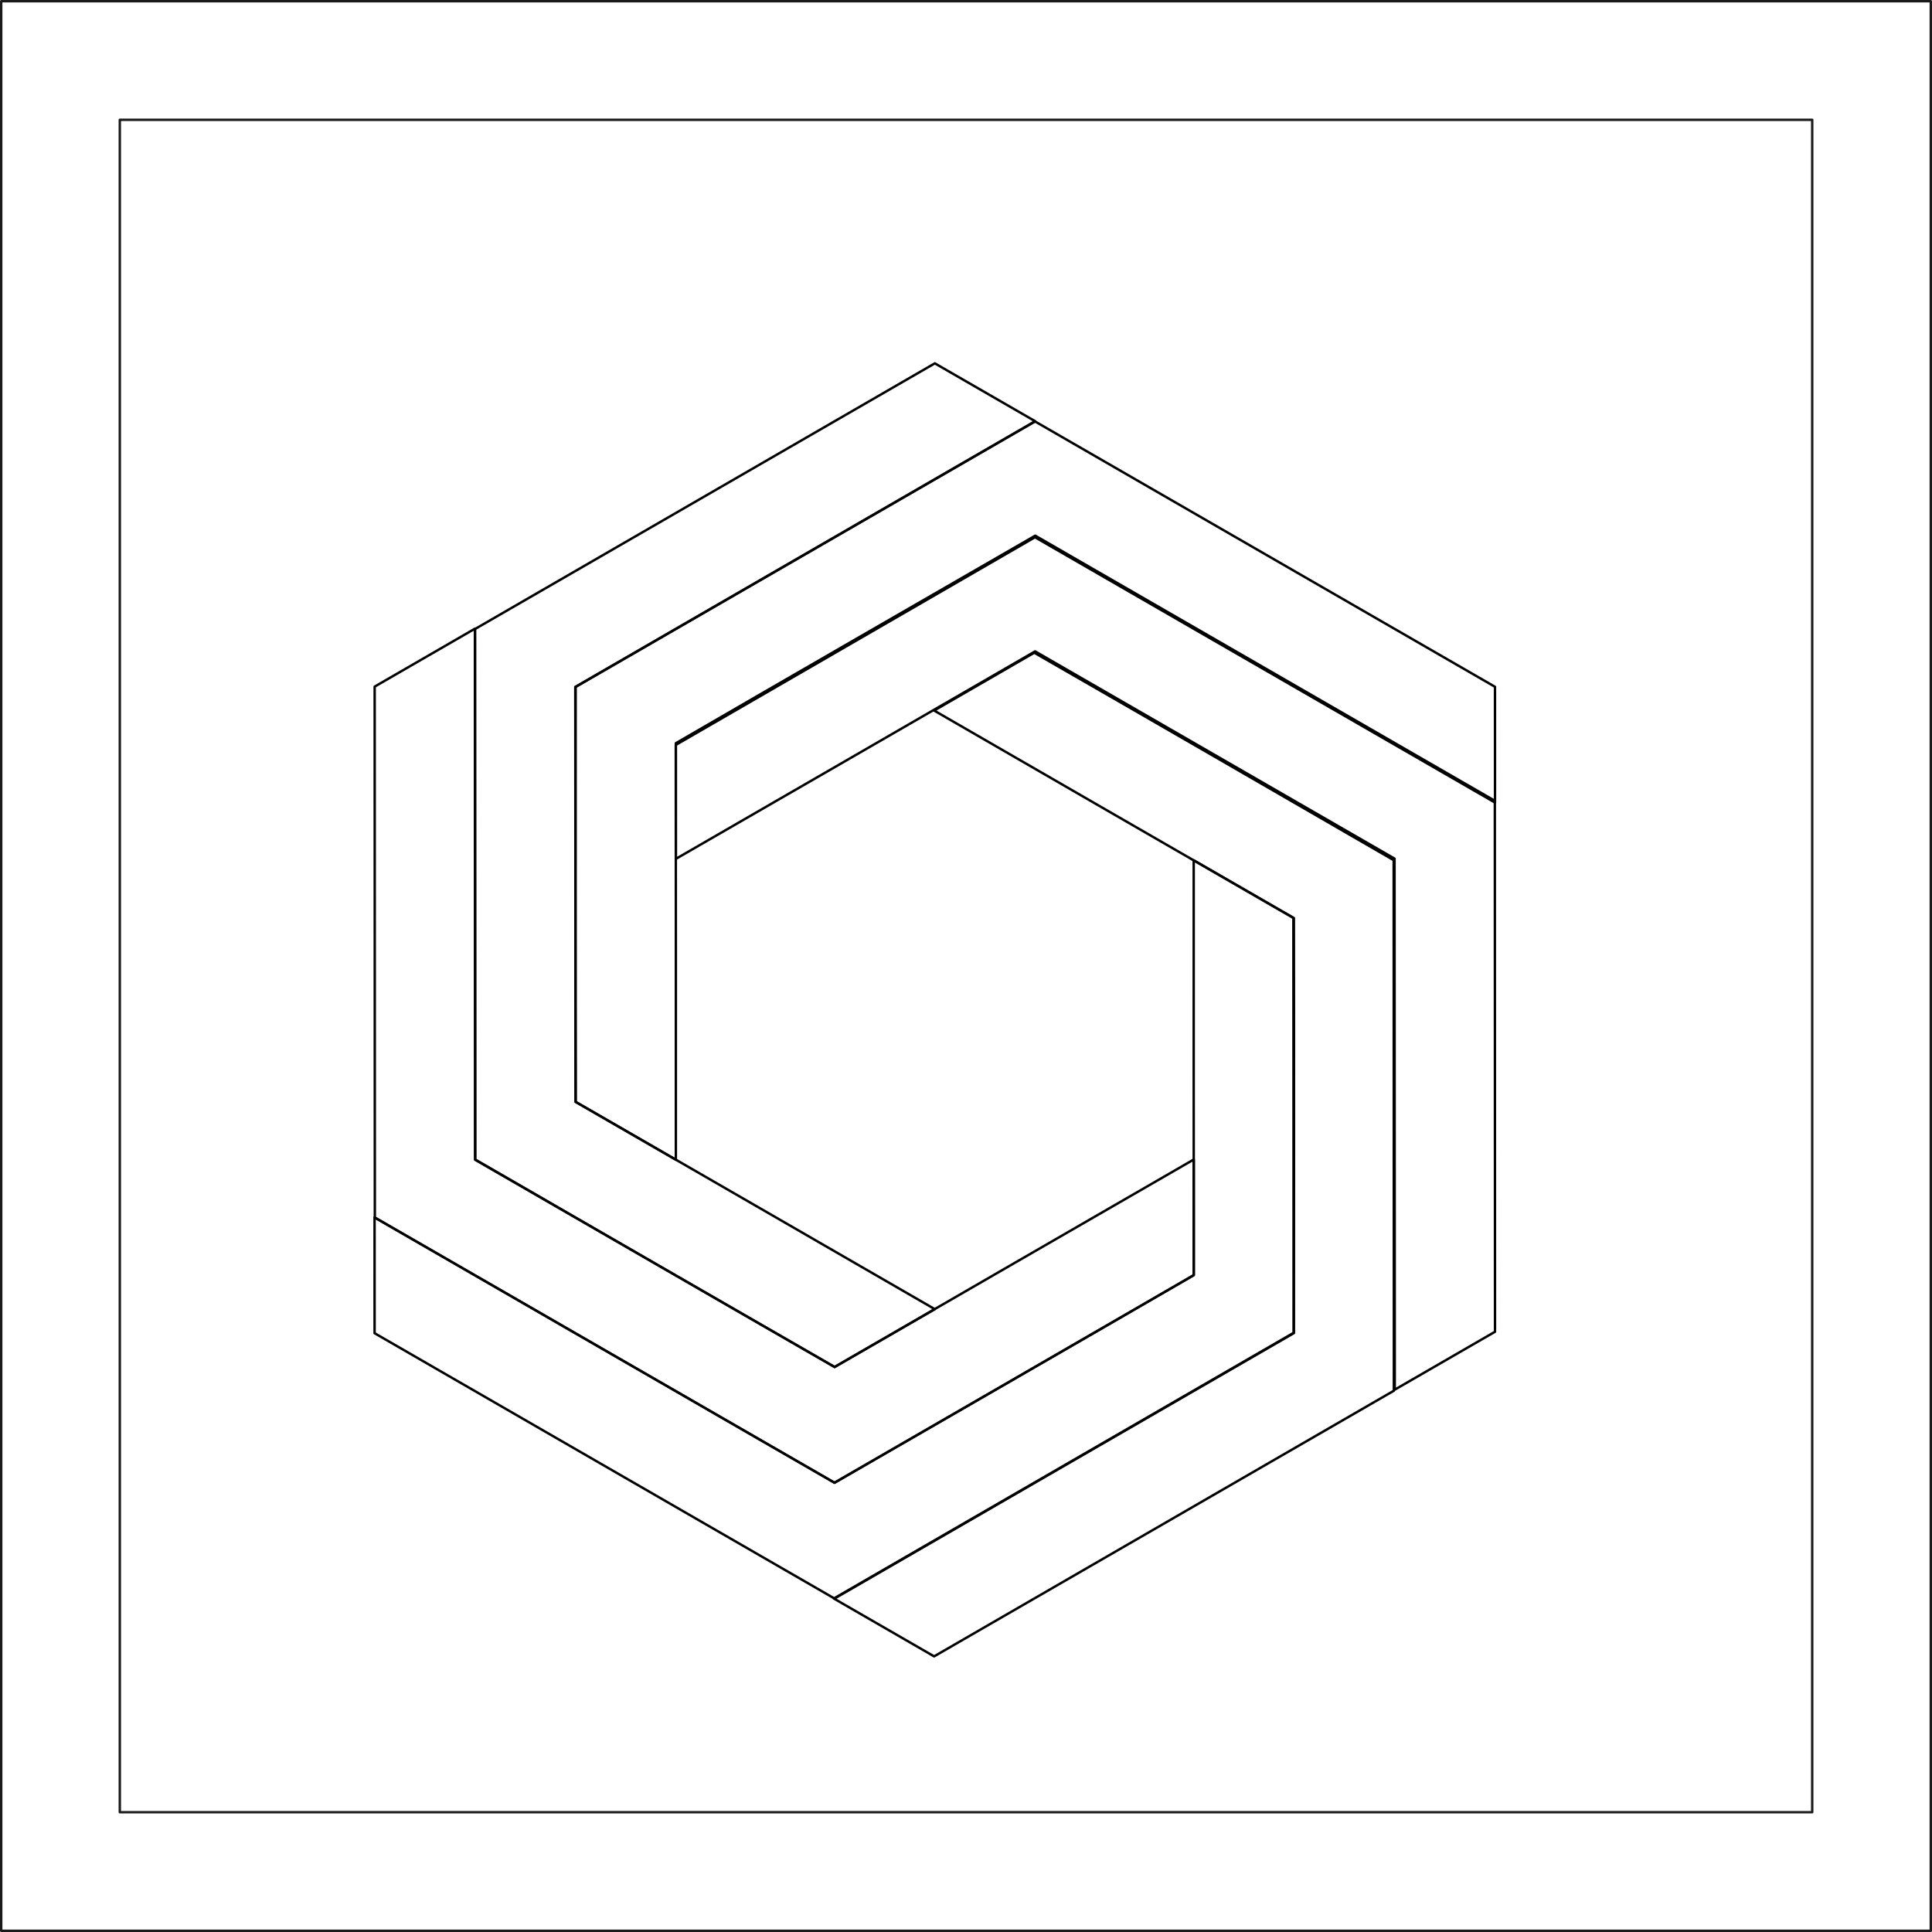 <?xml version="1.0" encoding="UTF-8" standalone="no"?>
<!-- Created with Inkscape (http://www.inkscape.org/) -->

<svg
   width="80mm"
   height="80mm"
   viewBox="0 0 80 80"
   version="1.1"
   id="svg1"
   inkscape:version="1.3 (1:1.3+202307231459+0e150ed6c4)"
   sodipodi:docname="drawing_39.svg"
   xmlns:inkscape="http://www.inkscape.org/namespaces/inkscape"
   xmlns:sodipodi="http://sodipodi.sourceforge.net/DTD/sodipodi-0.dtd"
   xmlns="http://www.w3.org/2000/svg"
   xmlns:svg="http://www.w3.org/2000/svg">
  <sodipodi:namedview
     id="namedview1"
     pagecolor="#ffffff"
     bordercolor="#000000"
     borderopacity="0.25"
     inkscape:showpageshadow="2"
     inkscape:pageopacity="0.0"
     inkscape:pagecheckerboard="0"
     inkscape:deskcolor="#d1d1d1"
     inkscape:document-units="mm"
     inkscape:zoom="2.8284271"
     inkscape:cx="111.54609"
     inkscape:cy="170.05918"
     inkscape:window-width="2560"
     inkscape:window-height="1376"
     inkscape:window-x="0"
     inkscape:window-y="0"
     inkscape:window-maximized="1"
     inkscape:current-layer="layer1" />
  <defs
     id="defs1" />
  <g
     inkscape:label="Layer 1"
     inkscape:groupmode="layer"
     id="layer1"
     transform="translate(-14.779,-17.492)">
    <rect
       style="fill:none;stroke:#1a1a1a;stroke-width:0.1;stroke-linecap:round;stroke-linejoin:round;stroke-dasharray:none"
       id="rect1"
       width="79.9"
       height="79.9"
       x="14.829"
       y="17.542" />
    <g
       id="g276" />
    <g
       id="g278"
       transform="rotate(90,150.023,417.324)" />
    <g
       id="g280"
       transform="rotate(180,150.027,417.322)" />
    <g
       id="g282"
       transform="rotate(-90,150.031,417.319)" />
    <rect
       style="fill:none;stroke:#1a1a1a;stroke-width:0.1;stroke-linecap:round;stroke-linejoin:round;stroke-dasharray:none"
       id="rect2"
       width="70.079"
       height="70.079"
       x="19.74"
       y="22.453" />
    <path
       d="m 72.524,53.046 c -4.964,-2.86 -9.923,-5.723 -14.884,-8.582 -4.956,2.867 -9.915,5.728 -14.874,8.591 l -1.68e-4,-4.789 c 4.955,-2.875 9.918,-5.732 14.88,-8.593 6.342,3.659 12.685,7.316 19.031,10.978 l 0.007,21.986 -4.151,2.398 z"
       style="fill:none;stroke:#000000;stroke-width:0.1;stroke-linecap:round;stroke-linejoin:round;stroke-dasharray:none"
       id="path4"
       sodipodi:nodetypes="ccccccccc" />
    <path
       d="m 68.346,72.681 c -0.005,-5.729 -0.005,-11.455 -0.01,-17.181 -4.961,-2.859 -9.918,-5.723 -14.877,-8.586 l 4.147,-2.395 c 4.967,2.854 9.923,5.723 14.882,8.59 0.003,7.322 0.006,14.643 0.008,21.97 L 53.459,86.079 49.306,83.683 Z"
       style="fill:none;stroke:#000000;stroke-width:0.1;stroke-linecap:round;stroke-linejoin:round;stroke-dasharray:none"
       id="path25"
       sodipodi:nodetypes="ccccccccc" />
    <path
       d="m 49.337,78.891 c 4.959,-2.869 9.917,-5.732 14.874,-8.599 -0.005,-5.726 -0.003,-11.451 -0.003,-17.177 l 4.147,2.394 c 0.012,5.728 0.005,11.455 0.002,17.183 -6.339,3.663 -12.678,7.327 -19.023,10.992 l -19.044,-10.987 -0.001,-4.794 z"
       style="fill:none;stroke:#000000;stroke-width:0.1;stroke-linecap:round;stroke-linejoin:round;stroke-dasharray:none"
       id="path26"
       sodipodi:nodetypes="ccccccccc" />
    <path
       d="m 34.452,65.514 c 4.964,2.86 9.923,5.723 14.884,8.582 4.956,-2.867 9.915,-5.728 14.874,-8.591 l 1.68e-4,4.789 C 59.256,73.169 54.293,76.026 49.331,78.887 42.989,75.228 36.646,71.571 30.3,67.909 l -0.007,-21.986 4.151,-2.398 z"
       style="fill:none;stroke:#000000;stroke-width:0.1;stroke-linecap:round;stroke-linejoin:round;stroke-dasharray:none"
       id="path27"
       sodipodi:nodetypes="ccccccccc" />
    <path
       d="m 38.601,45.935 c 0.005,5.729 0.005,11.455 0.01,17.181 4.961,2.859 9.918,5.723 14.877,8.586 l -4.147,2.395 c -4.967,-2.854 -9.923,-5.723 -14.882,-8.59 -0.003,-7.322 -0.006,-14.643 -0.008,-21.97 L 53.488,32.537 57.641,34.933 Z"
       style="fill:none;stroke:#000000;stroke-width:0.1;stroke-linecap:round;stroke-linejoin:round;stroke-dasharray:none"
       id="path28"
       sodipodi:nodetypes="ccccccccc" />
    <path
       d="m 57.636,39.738 c -4.959,2.869 -9.917,5.732 -14.874,8.599 0.005,5.726 0.003,11.451 0.003,17.177 L 38.618,63.12 C 38.606,57.391 38.613,51.664 38.616,45.937 44.956,42.274 51.294,38.61 57.639,34.944 l 19.044,10.987 0.001,4.794 z"
       style="fill:none;stroke:#000000;stroke-width:0.1;stroke-linecap:round;stroke-linejoin:round;stroke-dasharray:none"
       id="path29"
       sodipodi:nodetypes="ccccccccc" />
  </g>
</svg>

